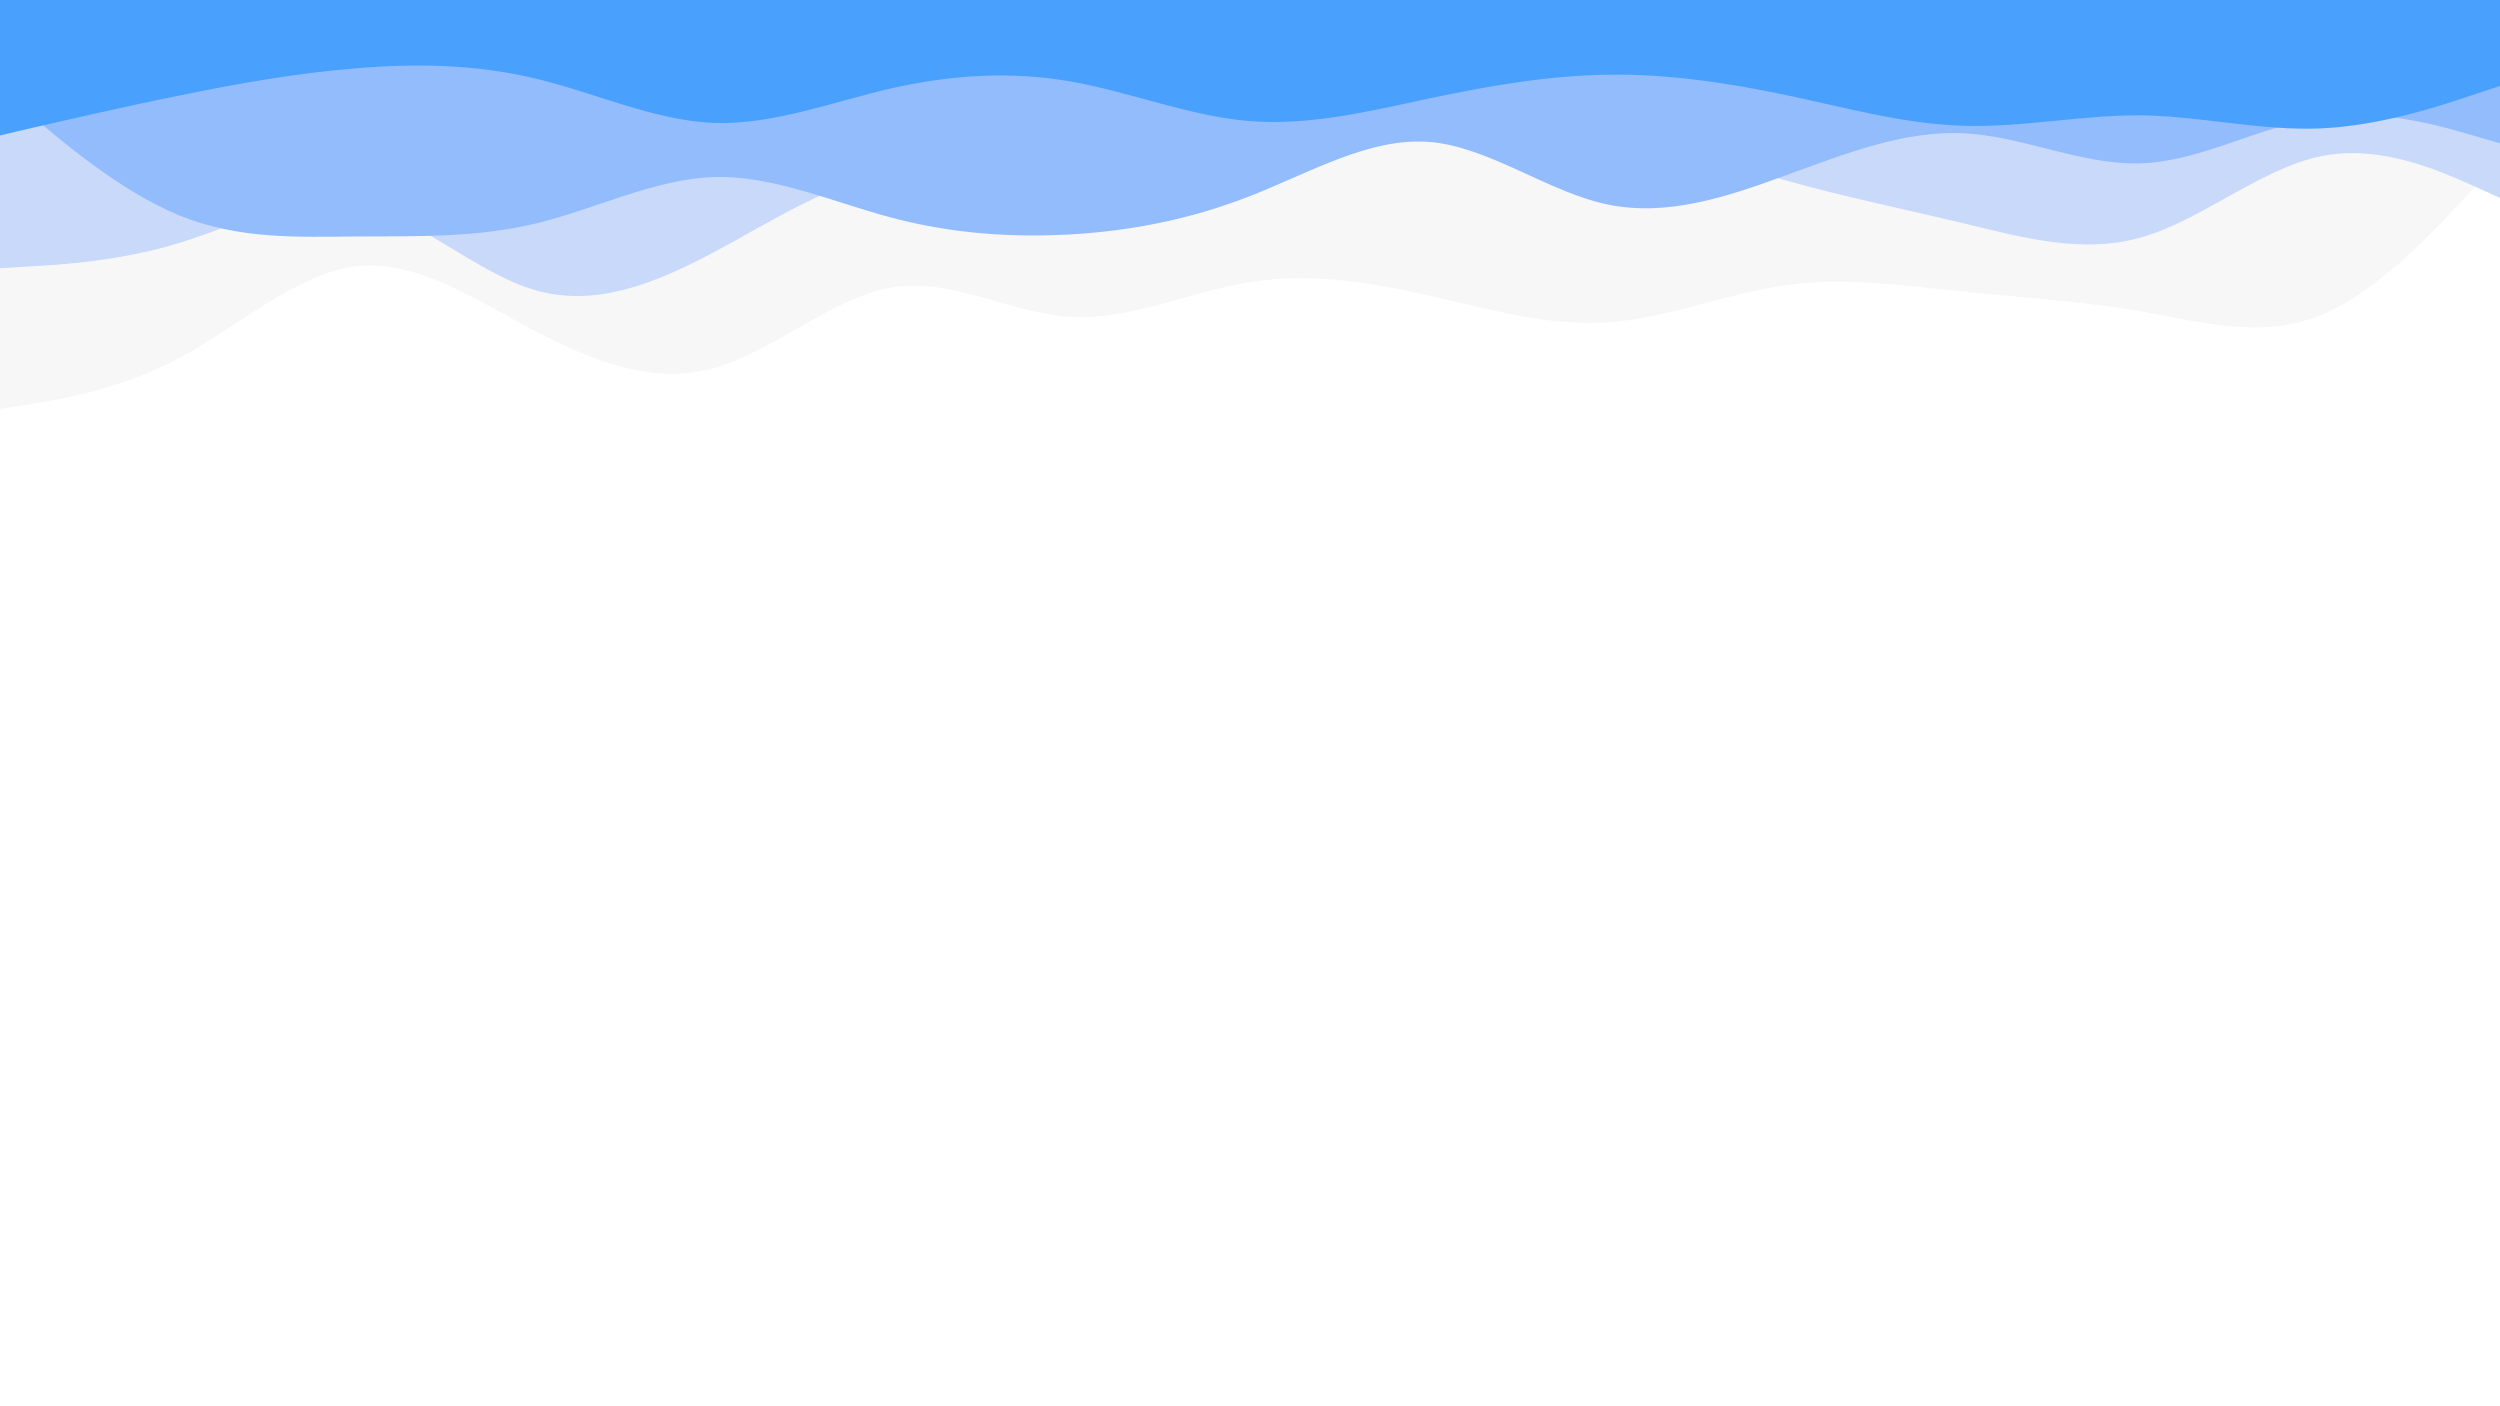 <svg id="visual" viewBox="0 0 960 540" width="960" height="540" xmlns="http://www.w3.org/2000/svg" xmlns:xlink="http://www.w3.org/1999/xlink" version="1.1"><rect x="0" y="0" width="960" height="540" fill="#ffffff"></rect><path d="M0 157L11.5 155.2C23 153.3 46 149.7 68.8 137.5C91.7 125.3 114.3 104.7 137.2 102.2C160 99.7 183 115.3 205.8 127.3C228.7 139.3 251.3 147.7 274.2 141.3C297 135 320 114 342.8 110.3C365.7 106.7 388.3 120.3 411.2 121.7C434 123 457 112 480 108.3C503 104.7 526 108.3 548.8 113.5C571.7 118.7 594.3 125.3 617.2 123.8C640 122.3 663 112.7 685.8 109.5C708.7 106.3 731.3 109.7 754.2 112C777 114.3 800 115.7 822.8 119.7C845.7 123.7 868.3 130.3 891.2 121C914 111.7 937 86.3 948.5 73.7L960 61L960 0L948.5 0C937 0 914 0 891.2 0C868.3 0 845.7 0 822.8 0C800 0 777 0 754.2 0C731.3 0 708.7 0 685.8 0C663 0 640 0 617.2 0C594.3 0 571.7 0 548.8 0C526 0 503 0 480 0C457 0 434 0 411.2 0C388.3 0 365.7 0 342.8 0C320 0 297 0 274.2 0C251.3 0 228.7 0 205.8 0C183 0 160 0 137.2 0C114.3 0 91.7 0 68.8 0C46 0 23 0 11.5 0L0 0Z" fill="#f7f7f7"></path><path d="M0 103L11.5 102.3C23 101.7 46 100.3 68.8 93.3C91.7 86.3 114.3 73.7 137.2 78.3C160 83 183 105 205.8 111.5C228.7 118 251.3 109 274.2 96.8C297 84.7 320 69.3 342.8 66.7C365.7 64 388.3 74 411.2 75.3C434 76.7 457 69.3 480 63.2C503 57 526 52 548.8 49.5C571.7 47 594.3 47 617.2 51C640 55 663 63 685.8 69.3C708.7 75.7 731.3 80.3 754.2 85.8C777 91.3 800 97.7 822.8 91C845.7 84.3 868.3 64.7 891.2 60C914 55.3 937 65.7 948.5 70.8L960 76L960 0L948.5 0C937 0 914 0 891.2 0C868.3 0 845.7 0 822.8 0C800 0 777 0 754.2 0C731.3 0 708.7 0 685.8 0C663 0 640 0 617.2 0C594.3 0 571.7 0 548.8 0C526 0 503 0 480 0C457 0 434 0 411.2 0C388.3 0 365.7 0 342.8 0C320 0 297 0 274.2 0C251.3 0 228.7 0 205.8 0C183 0 160 0 137.2 0C114.3 0 91.7 0 68.8 0C46 0 23 0 11.5 0L0 0Z" fill="#c8d9fa"></path><path d="M0 34L11.5 43.8C23 53.7 46 73.3 68.8 82.7C91.7 92 114.3 91 137.2 90.8C160 90.7 183 91.3 205.8 85.8C228.7 80.3 251.3 68.7 274.2 68C297 67.3 320 77.7 342.8 83.7C365.7 89.7 388.3 91.3 411.2 90C434 88.7 457 84.3 480 75.3C503 66.3 526 52.7 548.8 54.5C571.7 56.3 594.3 73.7 617.2 78.5C640 83.3 663 75.7 685.8 67.3C708.7 59 731.3 50 754.2 51.2C777 52.3 800 63.7 822.8 62.7C845.7 61.7 868.3 48.3 891.2 45C914 41.7 937 48.3 948.5 51.7L960 55L960 0L948.5 0C937 0 914 0 891.2 0C868.3 0 845.7 0 822.8 0C800 0 777 0 754.2 0C731.3 0 708.7 0 685.8 0C663 0 640 0 617.2 0C594.3 0 571.7 0 548.8 0C526 0 503 0 480 0C457 0 434 0 411.2 0C388.3 0 365.7 0 342.8 0C320 0 297 0 274.2 0C251.3 0 228.7 0 205.8 0C183 0 160 0 137.2 0C114.3 0 91.7 0 68.8 0C46 0 23 0 11.5 0L0 0Z" fill="#93bcfc"></path><path d="M0 52L11.5 49.3C23 46.7 46 41.3 68.8 36.7C91.7 32 114.3 28 137.2 26.2C160 24.3 183 24.7 205.8 30.2C228.7 35.7 251.3 46.3 274.2 47.2C297 48 320 39 342.8 33.8C365.7 28.7 388.3 27.3 411.2 31.3C434 35.3 457 44.7 480 46.5C503 48.3 526 42.7 548.8 37.8C571.7 33 594.3 29 617.2 28.7C640 28.3 663 31.7 685.8 36.5C708.7 41.3 731.3 47.7 754.2 48.3C777 49 800 44 822.8 44.3C845.7 44.7 868.3 50.3 891.2 49.3C914 48.3 937 40.7 948.5 36.8L960 33L960 0L948.5 0C937 0 914 0 891.2 0C868.3 0 845.7 0 822.8 0C800 0 777 0 754.2 0C731.3 0 708.7 0 685.8 0C663 0 640 0 617.2 0C594.3 0 571.7 0 548.8 0C526 0 503 0 480 0C457 0 434 0 411.2 0C388.3 0 365.7 0 342.8 0C320 0 297 0 274.2 0C251.3 0 228.7 0 205.8 0C183 0 160 0 137.2 0C114.3 0 91.7 0 68.8 0C46 0 23 0 11.5 0L0 0Z" fill="#49a0fd"></path></svg>